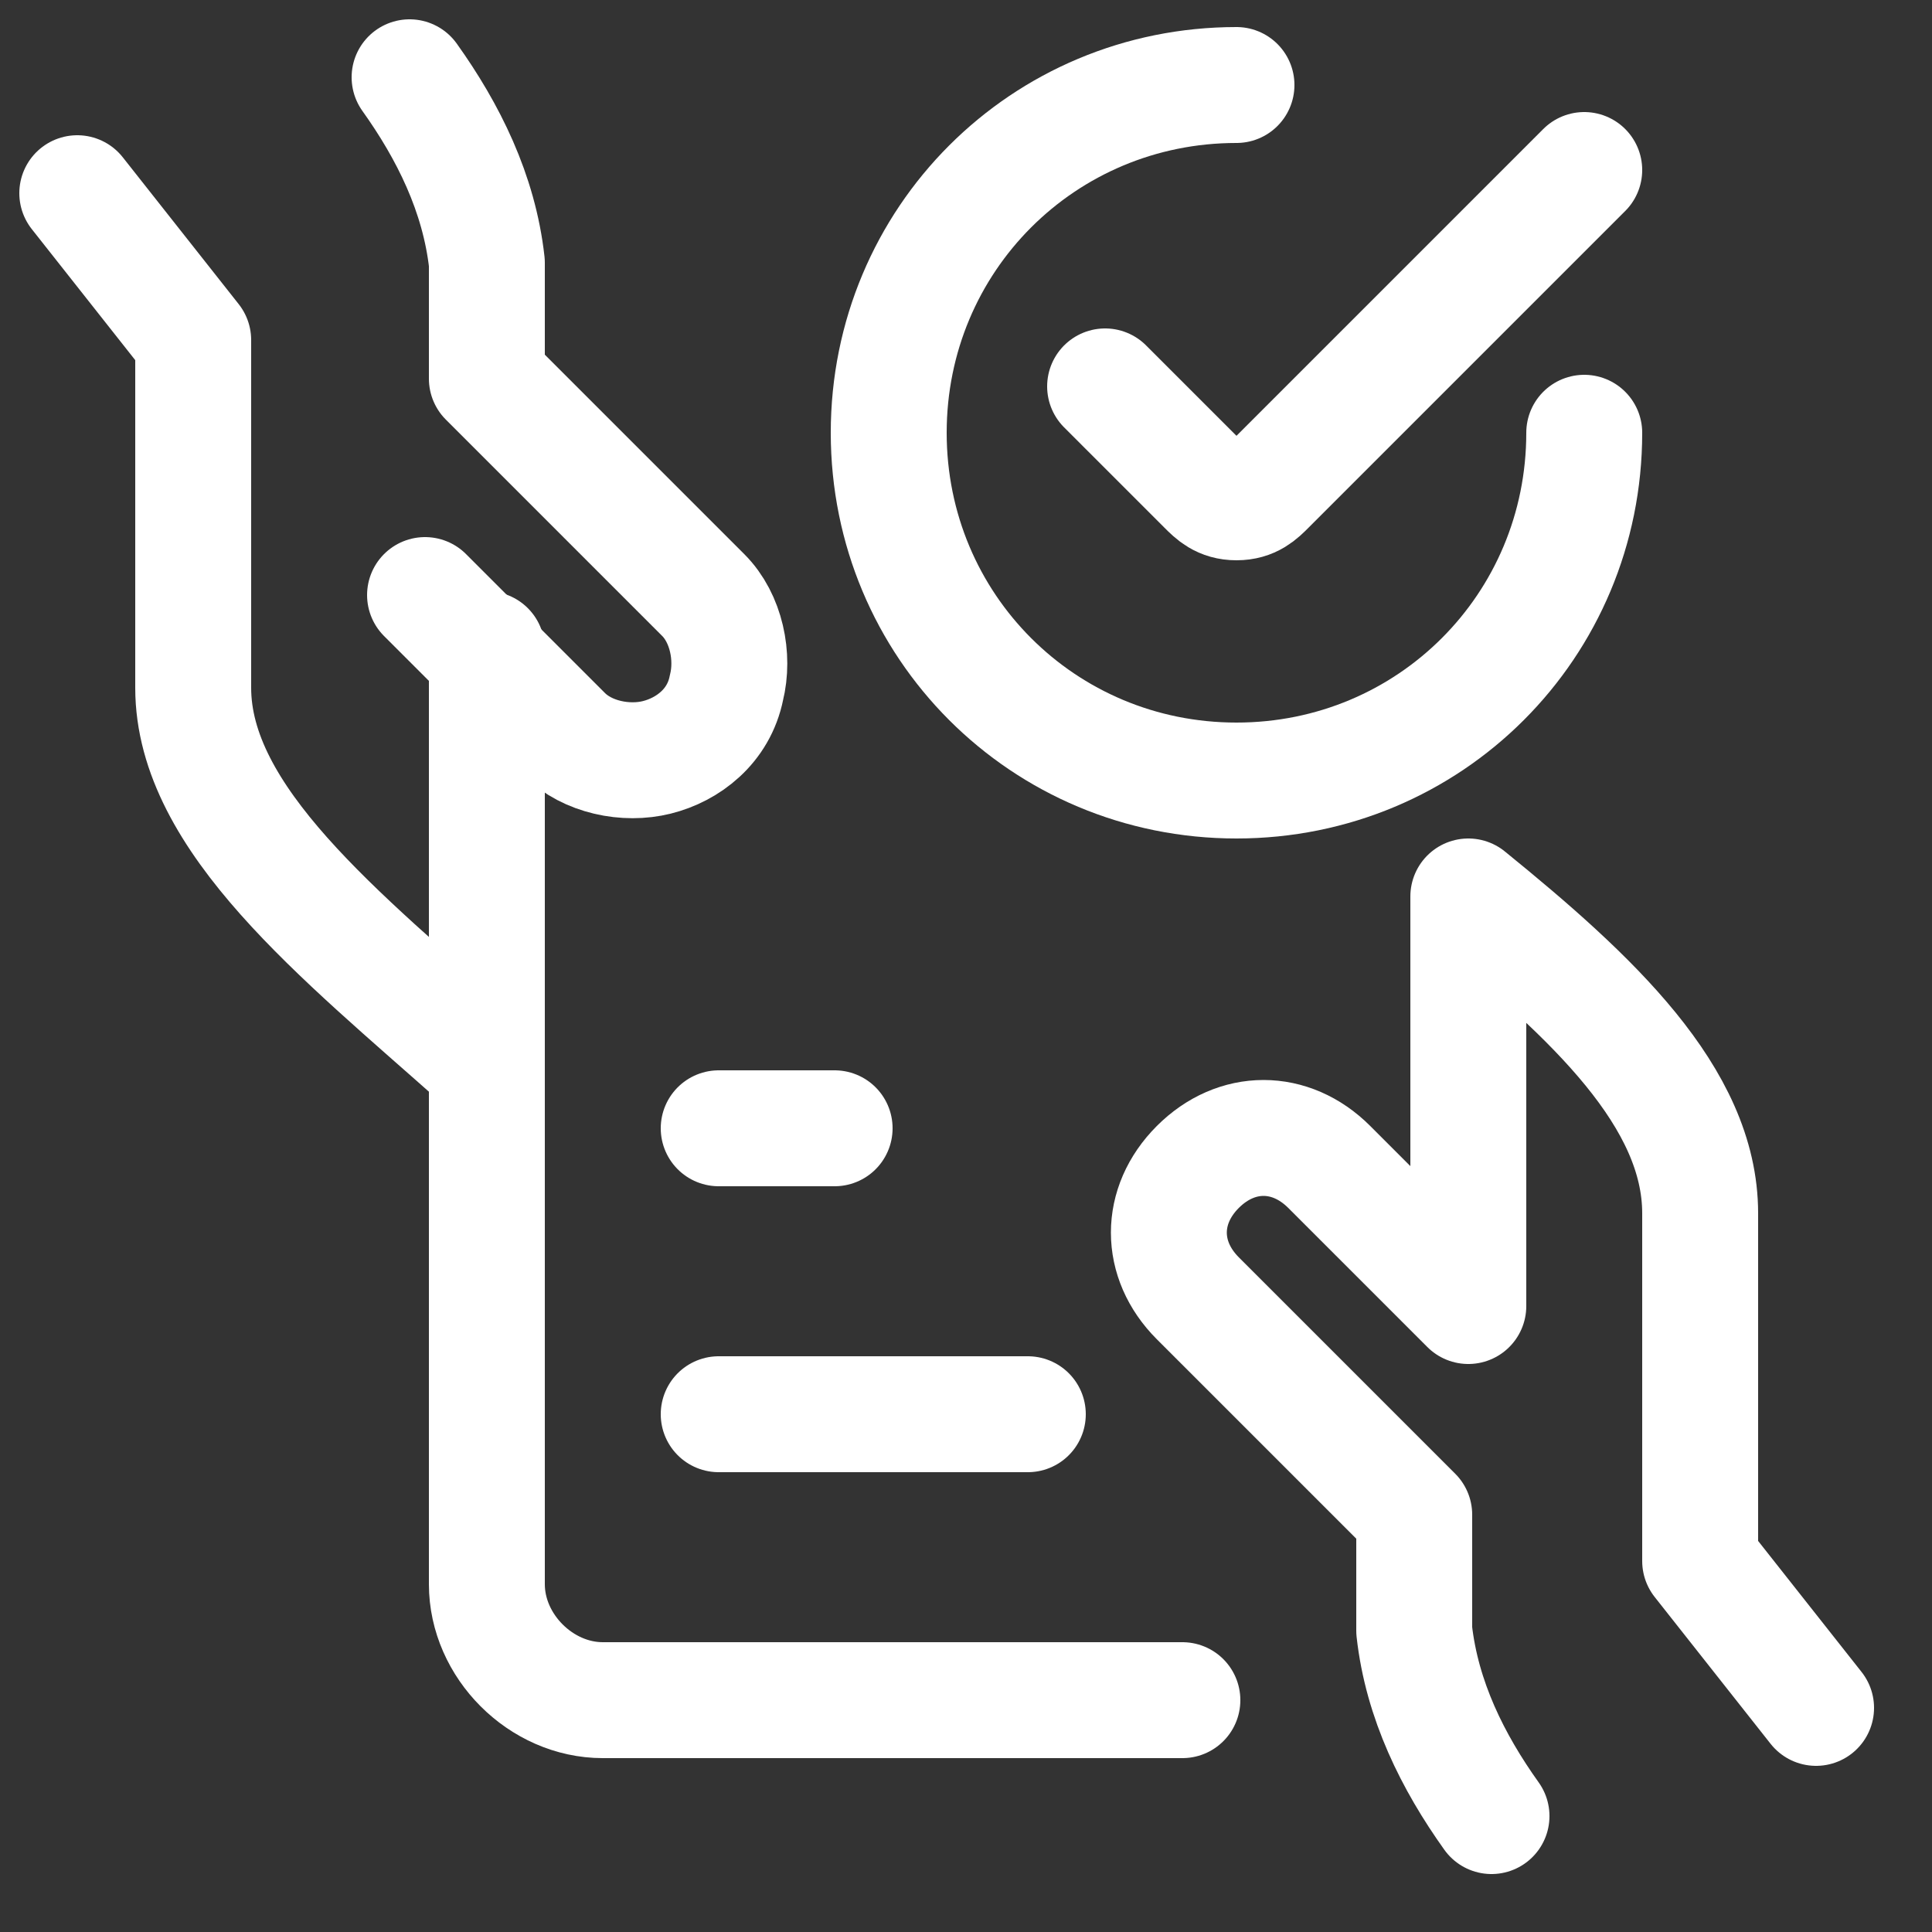 <svg viewBox="0 0 25 25" fill="none" xmlns="http://www.w3.org/2000/svg">
<rect x="0" y="0" width="25" height="25" fill="#333333" stroke="none"/>
<path d="M1 2.5L2.5 4.4V8.9C2.5 10.6 4.4 12.1 6.2 13.7" stroke="white" stroke-width="1.5" stroke-linecap="round" stroke-linejoin="round"/>
<path d="M5.5 7.7L7.3 9.5C7.6 9.8 8.1 9.9 8.5 9.8C8.9 9.7 9.3 9.4 9.4 8.9C9.5 8.5 9.4 8 9.1 7.7L6.3 4.9V3.4C6.2 2.5 5.8 1.7 5.3 1" stroke="white" stroke-width="1.5" stroke-linecap="round" stroke-linejoin="round"/>
<path d="M6.3 8.4V20.5C6.3 21.3 7 22 7.8 22H15.3" stroke="white" stroke-width="1.5" stroke-linecap="round" stroke-linejoin="round"/>
<path d="M23.5 22.1L22 20.2V15.7C22 14.2 20.6 12.9 19 11.6V16.9L17.2 15.1C16.7 14.6 16 14.6 15.5 15.1C15 15.6 15 16.3 15.5 16.8L18.3 19.6V21.1C18.4 22 18.8 22.8 19.3 23.5" stroke="white" stroke-width="1.5" stroke-linecap="round" stroke-linejoin="round"/>
<path d="M13.3 18.3H9.3" stroke="white" stroke-width="1.5" stroke-linecap="round" stroke-linejoin="round"/>
<path d="M10.8 14.6H9.3" stroke="white" stroke-width="1.5" stroke-linecap="round" stroke-linejoin="round"/>
<path d="M20.5 5.6C20.5 8.1 18.5 10.1 16 10.1C13.5 10.1 11.5 8.1 11.5 5.6C11.5 3.1 13.5 1.1 16 1.1" stroke="white" stroke-width="1.5" stroke-linecap="round" stroke-linejoin="round"/>
<path d="M20.5 2.2L16.4 6.3C16.3 6.4 16.2 6.5 16 6.5C15.8 6.5 15.7 6.4 15.6 6.3L14.3 5" stroke="white" stroke-width="1.5" stroke-linecap="round" stroke-linejoin="round"/>
</svg>
